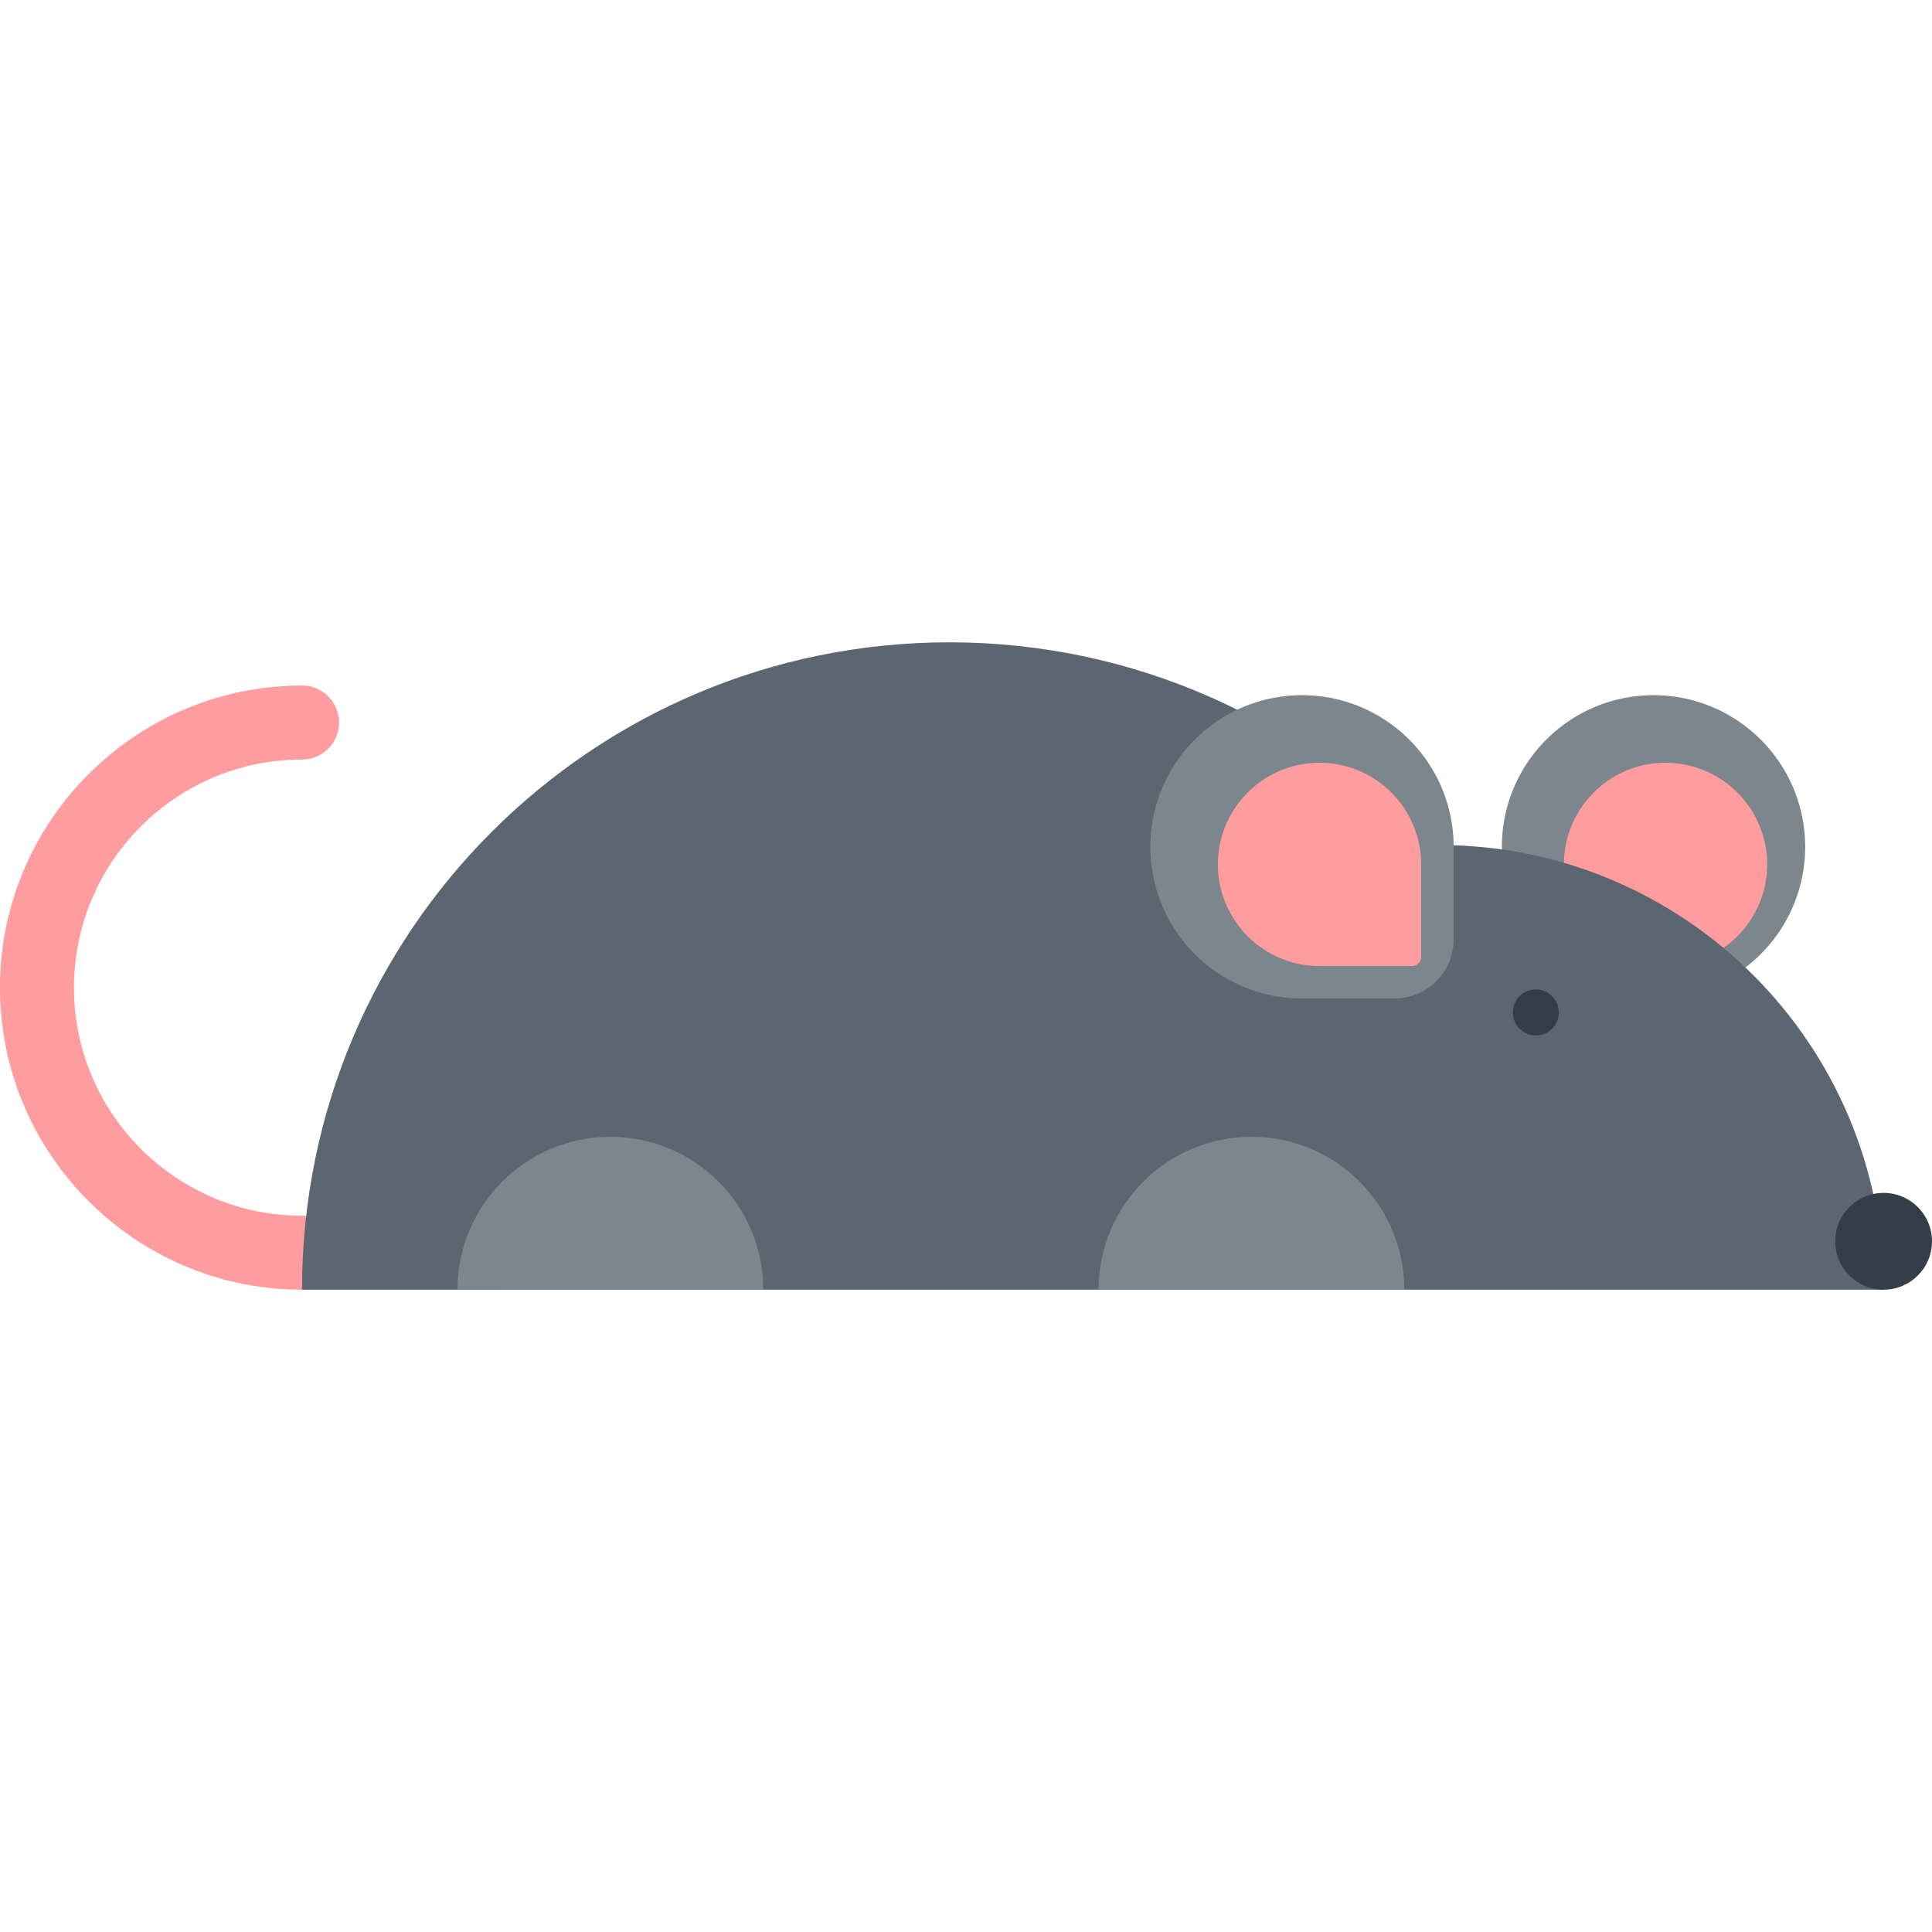 <svg xmlns="http://www.w3.org/2000/svg" viewBox="0 0 391.77 391.77"><path d="M101.252 261.52H61.25C27.477 261.52 0 234.044 0 200.27s27.477-61.25 61.25-61.25a7.5 7.5 0 1 1 0 15c-25.502 0-46.25 20.748-46.25 46.25s20.748 46.25 46.25 46.25h40.002a7.5 7.5 0 1 1 0 15.001z" fill="#ff9c9f"/><path d="M335.3 140.974c16.982 0 30.75 13.768 30.75 30.75s-13.768 30.75-30.75 30.75h-18.754a12 12 0 0 1-11.996-11.996v-18.754c0-16.983 13.767-30.75 30.75-30.75z" fill="#7d868c"/><path d="M337.742 195.895a20.64 20.64 0 0 0 20.611-20.612 20.64 20.64 0 0 0-20.611-20.612c-11.365 0-20.613 9.247-20.613 20.612v18.754a1.86 1.86 0 0 0 1.859 1.858h18.754z" fill="#ff9c9f"/><path d="M291.793 171.357l-3.8.085c-23.934-25.36-57.857-41.192-95.48-41.192-72.498 0-131.27 58.772-131.27 131.27H381.96c0-49.796-40.367-90.164-90.164-90.164z" fill="#5c6670"/><path d="M264.02 140.974c-16.982 0-30.75 13.768-30.75 30.75s13.767 30.75 30.75 30.75h18.754a12 12 0 0 0 11.996-11.996v-18.754c0-16.983-13.768-30.75-30.75-30.75z" fill="#7d868c"/><path d="M267.578 195.895c-11.365 0-20.613-9.247-20.613-20.612s9.248-20.612 20.613-20.612a20.64 20.64 0 0 1 20.611 20.612v18.754a1.86 1.86 0 0 1-1.857 1.858h-18.754z" fill="#ff9c9f"/><g fill="#333e48"><circle cx="381.958" cy="251.709" r="9.812"/><circle cx="311.436" cy="205.307" r="4.666"/></g><path d="M154.768 261.52c0-17.12-13.877-31-30.998-31s-31 13.88-31 31h61.998zm130 0c0-17.12-13.877-31-30.998-31s-31 13.88-31 31h61.998z" fill="#7d868c"/></svg>